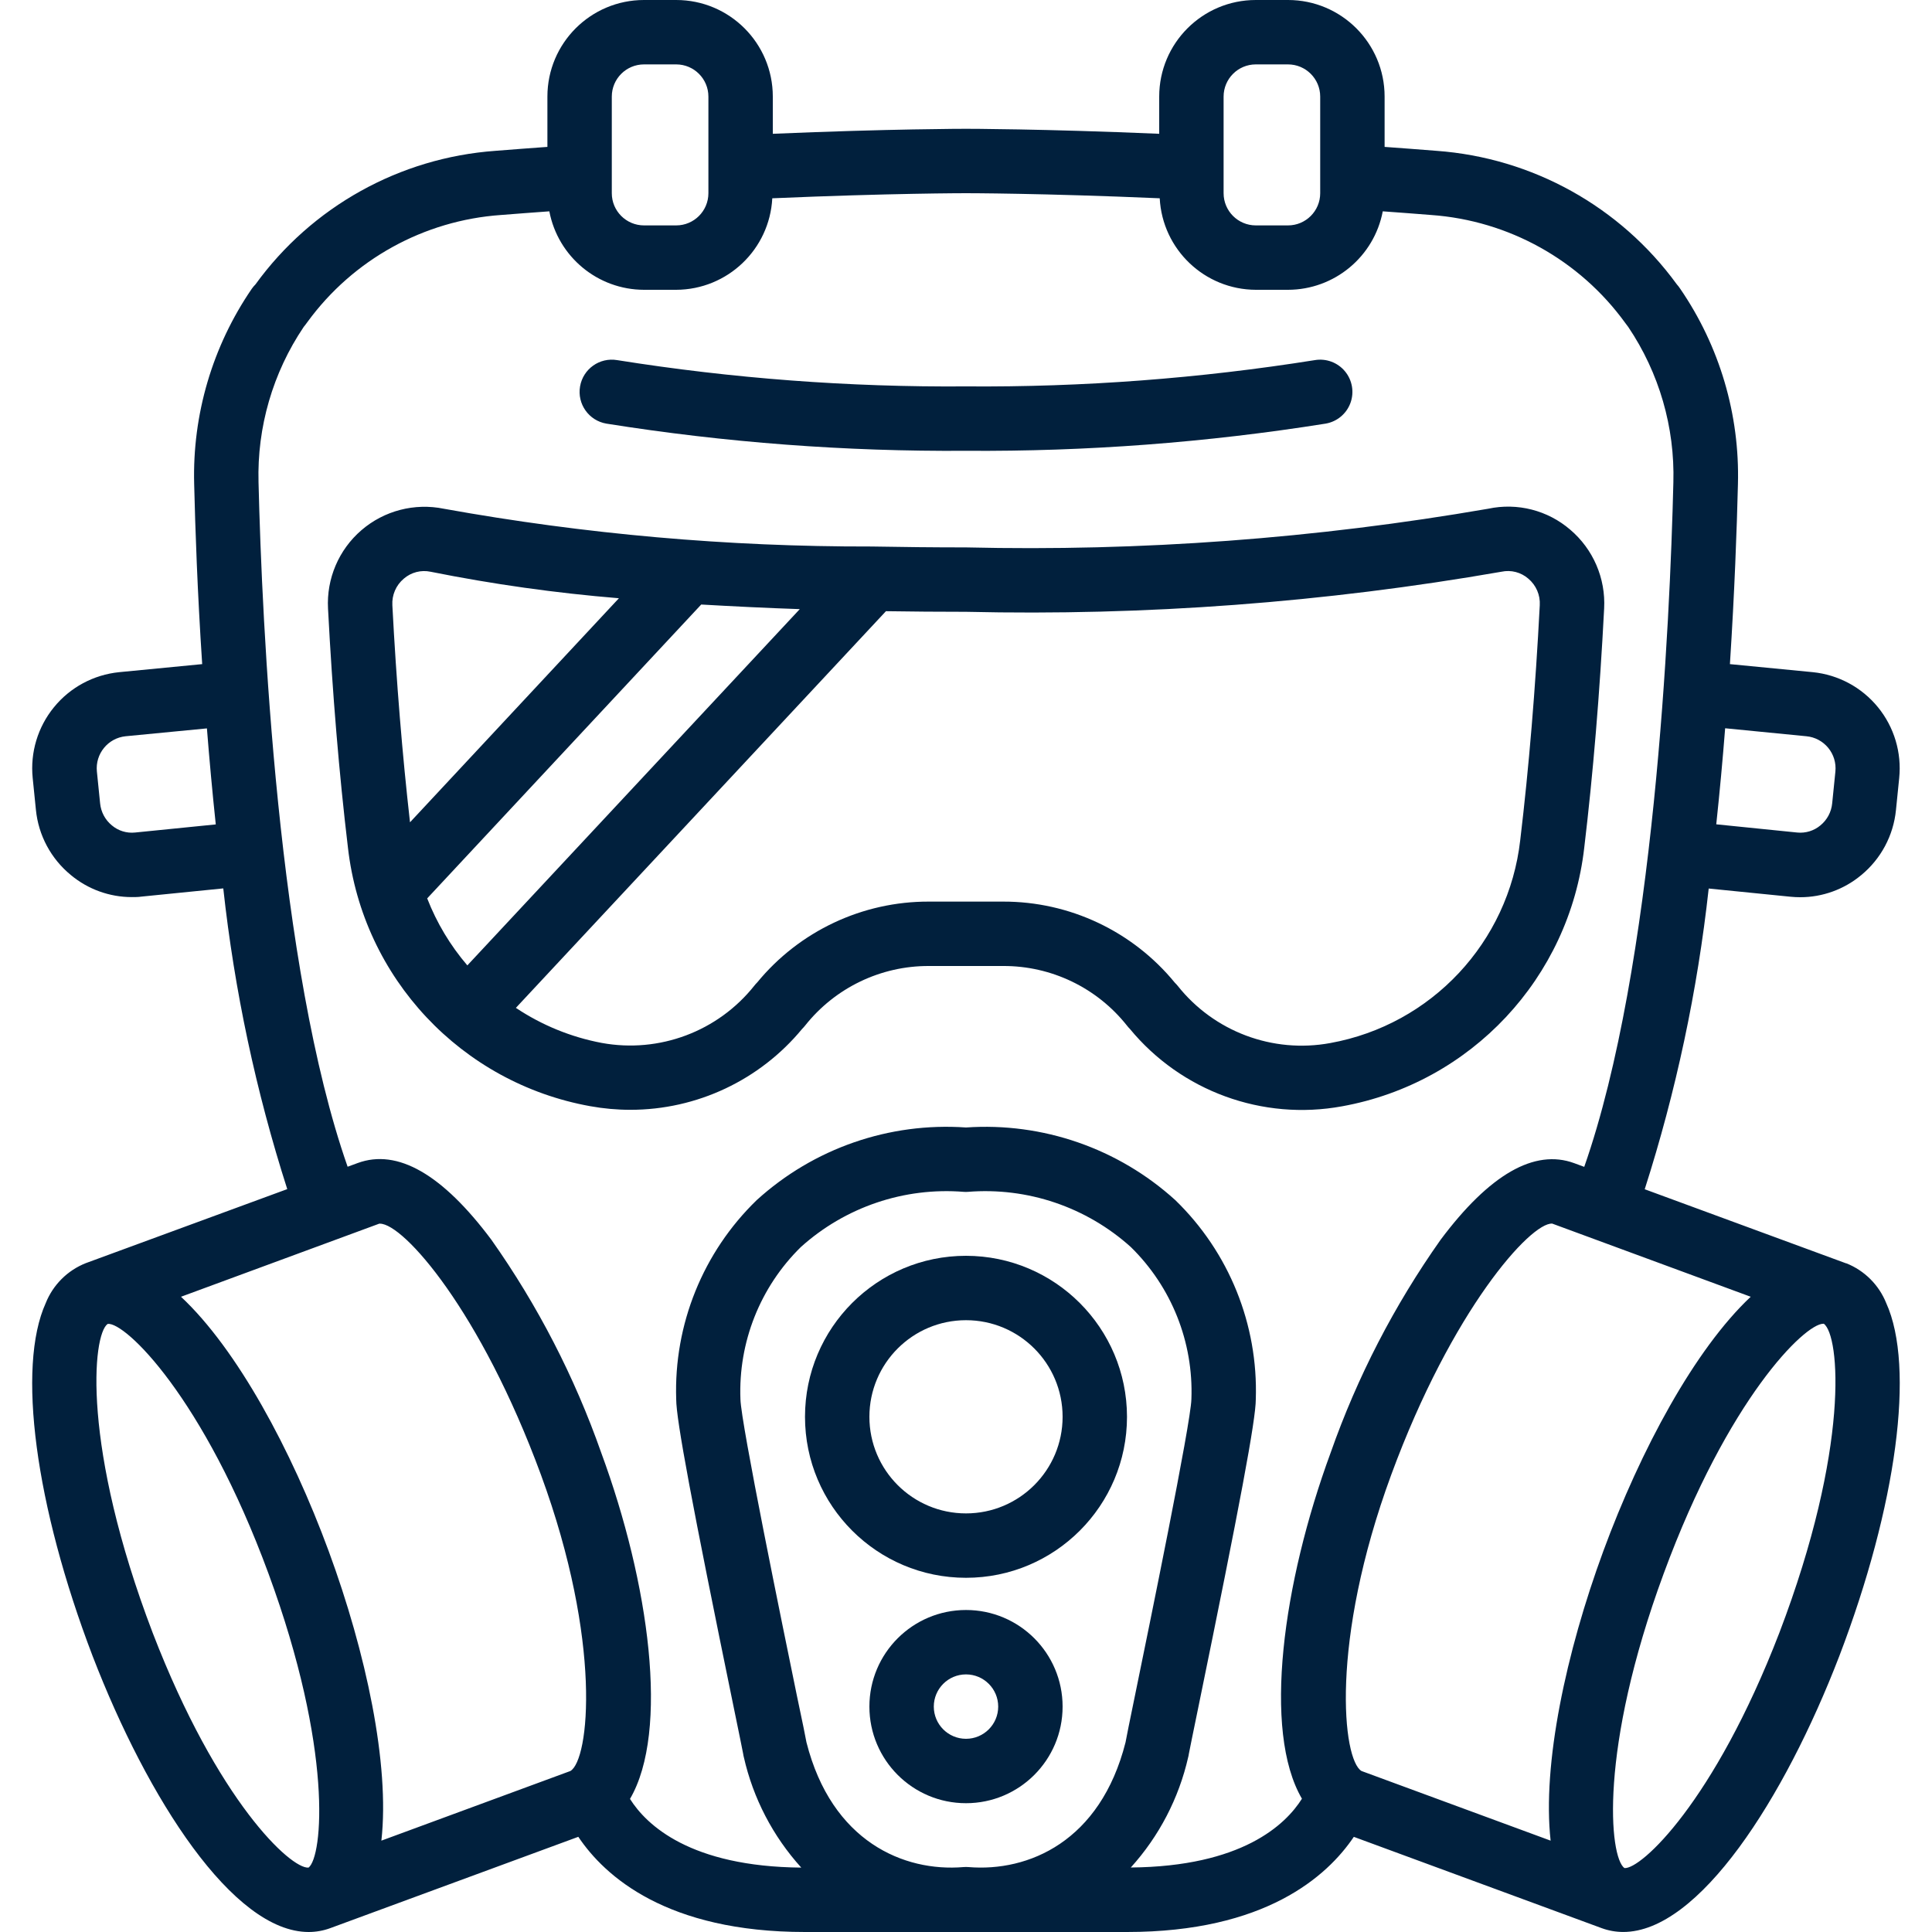 <?xml version="1.0"?>
<svg xmlns="http://www.w3.org/2000/svg" xmlns:xlink="http://www.w3.org/1999/xlink" xmlns:svgjs="http://svgjs.com/svgjs" version="1.1" width="512" height="512" x="0" y="0" viewBox="0 0 58 60" style="enable-background:new 0 0 512 512" xml:space="preserve" class=""><g><g xmlns="http://www.w3.org/2000/svg" id="Page-1" fill="none" fill-rule="evenodd"><g id="022---Gas-Mask" fill="rgb(0,0,0)" fill-rule="nonzero" transform="translate(-1)"><path id="Shape" d="m30 39c-2.761 0-5 2.239-5 5s2.239 5 5 5 5-2.239 5-5c-.003-2.76-2.24-4.997-5-5zm0 8c-1.657 0-3-1.343-3-3s1.343-3 3-3 3 1.343 3 3-1.343 3-3 3z" fill="#01203d" data-original="#000000" style="" class=""/><path id="Shape" d="m18.832 13.156c3.693.588 7.428.87 11.168.844 3.74.026 7.475-.256 11.168-.844.352-.06.646-.303.77-.638.124-.335.06-.711-.168-.986-.228-.275-.586-.408-.938-.348-3.582.57-7.205.843-10.832.816-3.627.027-7.25-.246-10.832-.816-.545-.093-1.061.273-1.154.818s.273 1.061.818 1.154z" fill="#01203d" data-original="#000000" style="" class=""/><path id="Shape" d="m2.2 27.175c.531.442 1.201.685 1.892.685.1 0 .2 0 .3-.015l2.542-.255c.347 3.172 1.013 6.301 1.987 9.339l-6.259 2.3c-.567.225-1.016.674-1.242 1.24-.9 1.985-.329 6.287 1.456 10.961 1.712 4.441 4.364 8.57 6.709 8.57.23-0.0.459-.041.675-.121l7.7-2.835c.827 1.233 2.754 2.956 7.04 2.956h10c4.286 0 6.213-1.723 7.044-2.955l7.694 2.834c.216.08.445.12.675.12 2.345 0 5-4.13 6.709-8.57 1.785-4.674 2.356-8.976 1.456-10.961-.227-.564-.674-1.01-1.239-1.235h-.01l-6.251-2.3c.973-3.039 1.639-6.167 1.987-9.339l2.543.255c.1.01.2.015.3.015.691-0 1.361-.243 1.892-.685.615-.505 1.003-1.233 1.081-2.025l.1-.99c.081-.792-.156-1.583-.659-2.2-.503-.617-1.23-1.009-2.022-1.089l-2.576-.25c.145-2.255.216-4.226.249-5.589.058-2.16-.569-4.283-1.791-6.066-.033-.05-.069-.098-.109-.142-1.756-2.413-4.487-3.929-7.463-4.144-.552-.045-1.079-.083-1.61-.122v-1.562c0-1.657-1.343-3-3-3h-1c-1.657 0-3 1.343-3 3v1.155c-3.646-.155-5.975-.155-6-.155s-2.354 0-6 .155v-1.155c0-1.657-1.343-3-3-3h-1c-1.657 0-3 1.343-3 3v1.562c-.531.039-1.059.077-1.612.122-2.976.214-5.705 1.733-7.455 4.149-.042.042-.081.088-.115.137-1.22 1.782-1.846 3.905-1.788 6.064.033 1.364.1 3.336.249 5.591l-2.579.25c-.792.08-1.52.47-2.023 1.087-.504.616-.742 1.407-.662 2.199l.1.988c.078.793.469 1.521 1.085 2.026zm15.514 27.825-5.87 2.163c.265-2.366-.476-5.84-1.636-8.991s-2.847-6.273-4.587-7.9l6.157-2.27h.022c.734 0 3.127 2.709 5 7.8 1.908 5.198 1.5 8.853.914 9.198zm-12.97-4.285c-2.208-5.783-1.878-9.263-1.4-9.6.539-.067 2.976 2.271 4.993 7.751s1.683 8.794 1.246 9.134h-.005c-.546.042-2.815-2.047-4.834-7.285zm30.211 3.393c-.783 3.091-3.025 4.028-4.872 3.876-.055-.005-.111-.005-.166 0-1.837.154-4.089-.784-4.872-3.876-.033-.186-.111-.567-.3-1.463-.429-2.089-1.734-8.445-1.75-9.191-.069-1.769.612-3.485 1.875-4.725 1.38-1.244 3.211-1.865 5.063-1.715.041.003.083.003.124 0 1.852-.15 3.683.471 5.063 1.715 1.264 1.239 1.947 2.953 1.88 4.722-.016.749-1.321 7.1-1.75 9.194-.184.896-.262 1.277-.295 1.463zm19.415-13.836c-1.735 1.629-3.42 4.753-4.578 7.9s-1.9 6.625-1.636 8.991l-5.873-2.163c-.587-.347-.991-4 .923-9.2 1.888-5.13 4.333-7.843 5-7.8zm.887 10.442c-2.025 5.251-4.3 7.348-4.81 7.3-.466-.341-.8-3.668 1.221-9.147 2-5.433 4.381-7.757 4.957-7.757h.015c.496.361.818 3.839-1.383 9.604zm.843-27.849c.265.025.508.155.677.36.169.205.249.469.223.734l-.1.991c-.026.267-.157.513-.365.683-.2.168-.46.248-.72.222l-2.515-.255c.108-1.014.2-2.014.276-2.983zm-18.1-19.865c0-.552.448-1 1-1h1c.552 0 1 .448 1 1v3c0 .552-.448 1-1 1h-1c-.552 0-1-.448-1-1zm-19 0c0-.552.448-1 1-1h1c.552 0 1 .448 1 1v3c0 .552-.448 1-1 1h-1c-.552 0-1-.448-1-1zm-9.569 7.154c.039-.047.078-.1.123-.162 1.414-1.934 3.61-3.147 6-3.315.516-.042 1.009-.077 1.506-.114.27 1.412 1.503 2.434 2.94 2.437h1c1.591-.006 2.9-1.253 2.984-2.842 3.657-.158 5.991-.158 6.016-.158s2.359 0 6.016.158c.084 1.589 1.393 2.836 2.984 2.842h1c1.438-.002 2.673-1.024 2.943-2.437.5.037.99.072 1.505.114 2.402.172 4.605 1.396 6.02 3.345.032.045.065.09.1.134.959 1.424 1.448 3.113 1.4 4.829-.107 4.375-.592 15.042-2.768 21.253l-.309-.114c-1.233-.455-2.631.345-4.153 2.38-1.437 2.034-2.586 4.257-3.412 6.607-1.49 4.049-2.121 8.648-.893 10.75-.511.813-1.87 2.105-5.315 2.136.878-.97 1.492-2.149 1.782-3.425.009-.033.016-.066.02-.1.024-.131.133-.661.289-1.421 1.306-6.363 1.791-8.962 1.791-9.597.076-2.321-.832-4.567-2.5-6.183-1.769-1.606-4.116-2.421-6.5-2.256-2.384-.167-4.732.648-6.5 2.256-1.668 1.616-2.576 3.862-2.5 6.183 0 .635.485 3.234 1.791 9.593.156.76.265 1.29.289 1.421.004.034.011.067.02.1.289 1.279.904 2.461 1.784 3.432-3.445-.03-4.806-1.319-5.319-2.133 1.228-2.1.6-6.7-.894-10.753-.826-2.352-1.974-4.578-3.412-6.614-1.521-2.034-2.917-2.836-4.153-2.38l-.31.114c-2.174-6.191-2.66-16.873-2.767-21.254-.047-1.715.443-3.403 1.402-4.826zm-5.531 12.711 2.526-.244c.077.968.167 1.968.275 2.982l-2.507.252c-.26.027-.52-.053-.72-.222-.208-.17-.339-.417-.365-.684l-.1-.989c-.055-.548.343-1.038.891-1.095z" fill="#01203d" data-original="#000000" style="" class=""/><path id="Shape" d="m30 50c-1.657 0-3 1.343-3 3s1.343 3 3 3 3-1.343 3-3-1.343-3-3-3zm0 4c-.552 0-1-.448-1-1s.448-1 1-1 1 .448 1 1-.448 1-1 1z" fill="#01203d" data-original="#000000" style="" class=""/><path id="Shape" d="m18.332 34.354c.41.074.827.112 1.244.112 2.065.001 4.023-.922 5.337-2.515.032-.031.062-.065.09-.1.931-1.174 2.349-1.857 3.847-1.851h2.3c1.5-.007 2.919.676 3.85 1.852.027.035.056.069.088.1 1.598 1.938 4.121 2.859 6.592 2.405 4.004-.724 7.059-3.987 7.52-8.03.274-2.29.482-4.79.618-7.431.05-.935-.34-1.841-1.054-2.447-.7-.603-1.642-.843-2.546-.65-5.354.926-10.786 1.329-16.218 1.201-1.016 0-1.989-.011-2.939-.028h-.008c-4.448.009-8.888-.383-13.266-1.172-.911-.187-1.857.058-2.562.665s-1.088 1.506-1.038 2.435c.138 2.645.346 5.144.619 7.428.462 4.043 3.521 7.305 7.526 8.026zm6.506-15.437-10.324 11.064c-.53-.618-.952-1.322-1.247-2.081l8.51-9.126c.98.056 1.991.107 3.061.143zm21.793-1.162c.296-.063.605.017.833.216.241.203.373.507.355.822-.134 2.6-.338 5.05-.607 7.3-.361 3.172-2.758 5.732-5.9 6.3-1.787.329-3.61-.356-4.739-1.779-.027-.033-.056-.065-.087-.095-1.31-1.599-3.269-2.524-5.336-2.519h-2.3c-2.065-.007-4.023.915-5.334 2.51-.032.031-.062.065-.089.1-1.13 1.422-2.952 2.106-4.739 1.779-.953-.18-1.86-.55-2.667-1.089l11.493-12.319c.807.012 1.634.019 2.486.019 5.571.129 11.141-.288 16.631-1.245zm-34.092.217c.229-.199.538-.279.834-.216 1.932.387 3.884.662 5.848.823l-6.488 6.958c-.237-2.091-.423-4.35-.548-6.742-.018-.315.113-.62.354-.823z" fill="#01203d" data-original="#000000" style="" class=""/></g></g></g></svg>
